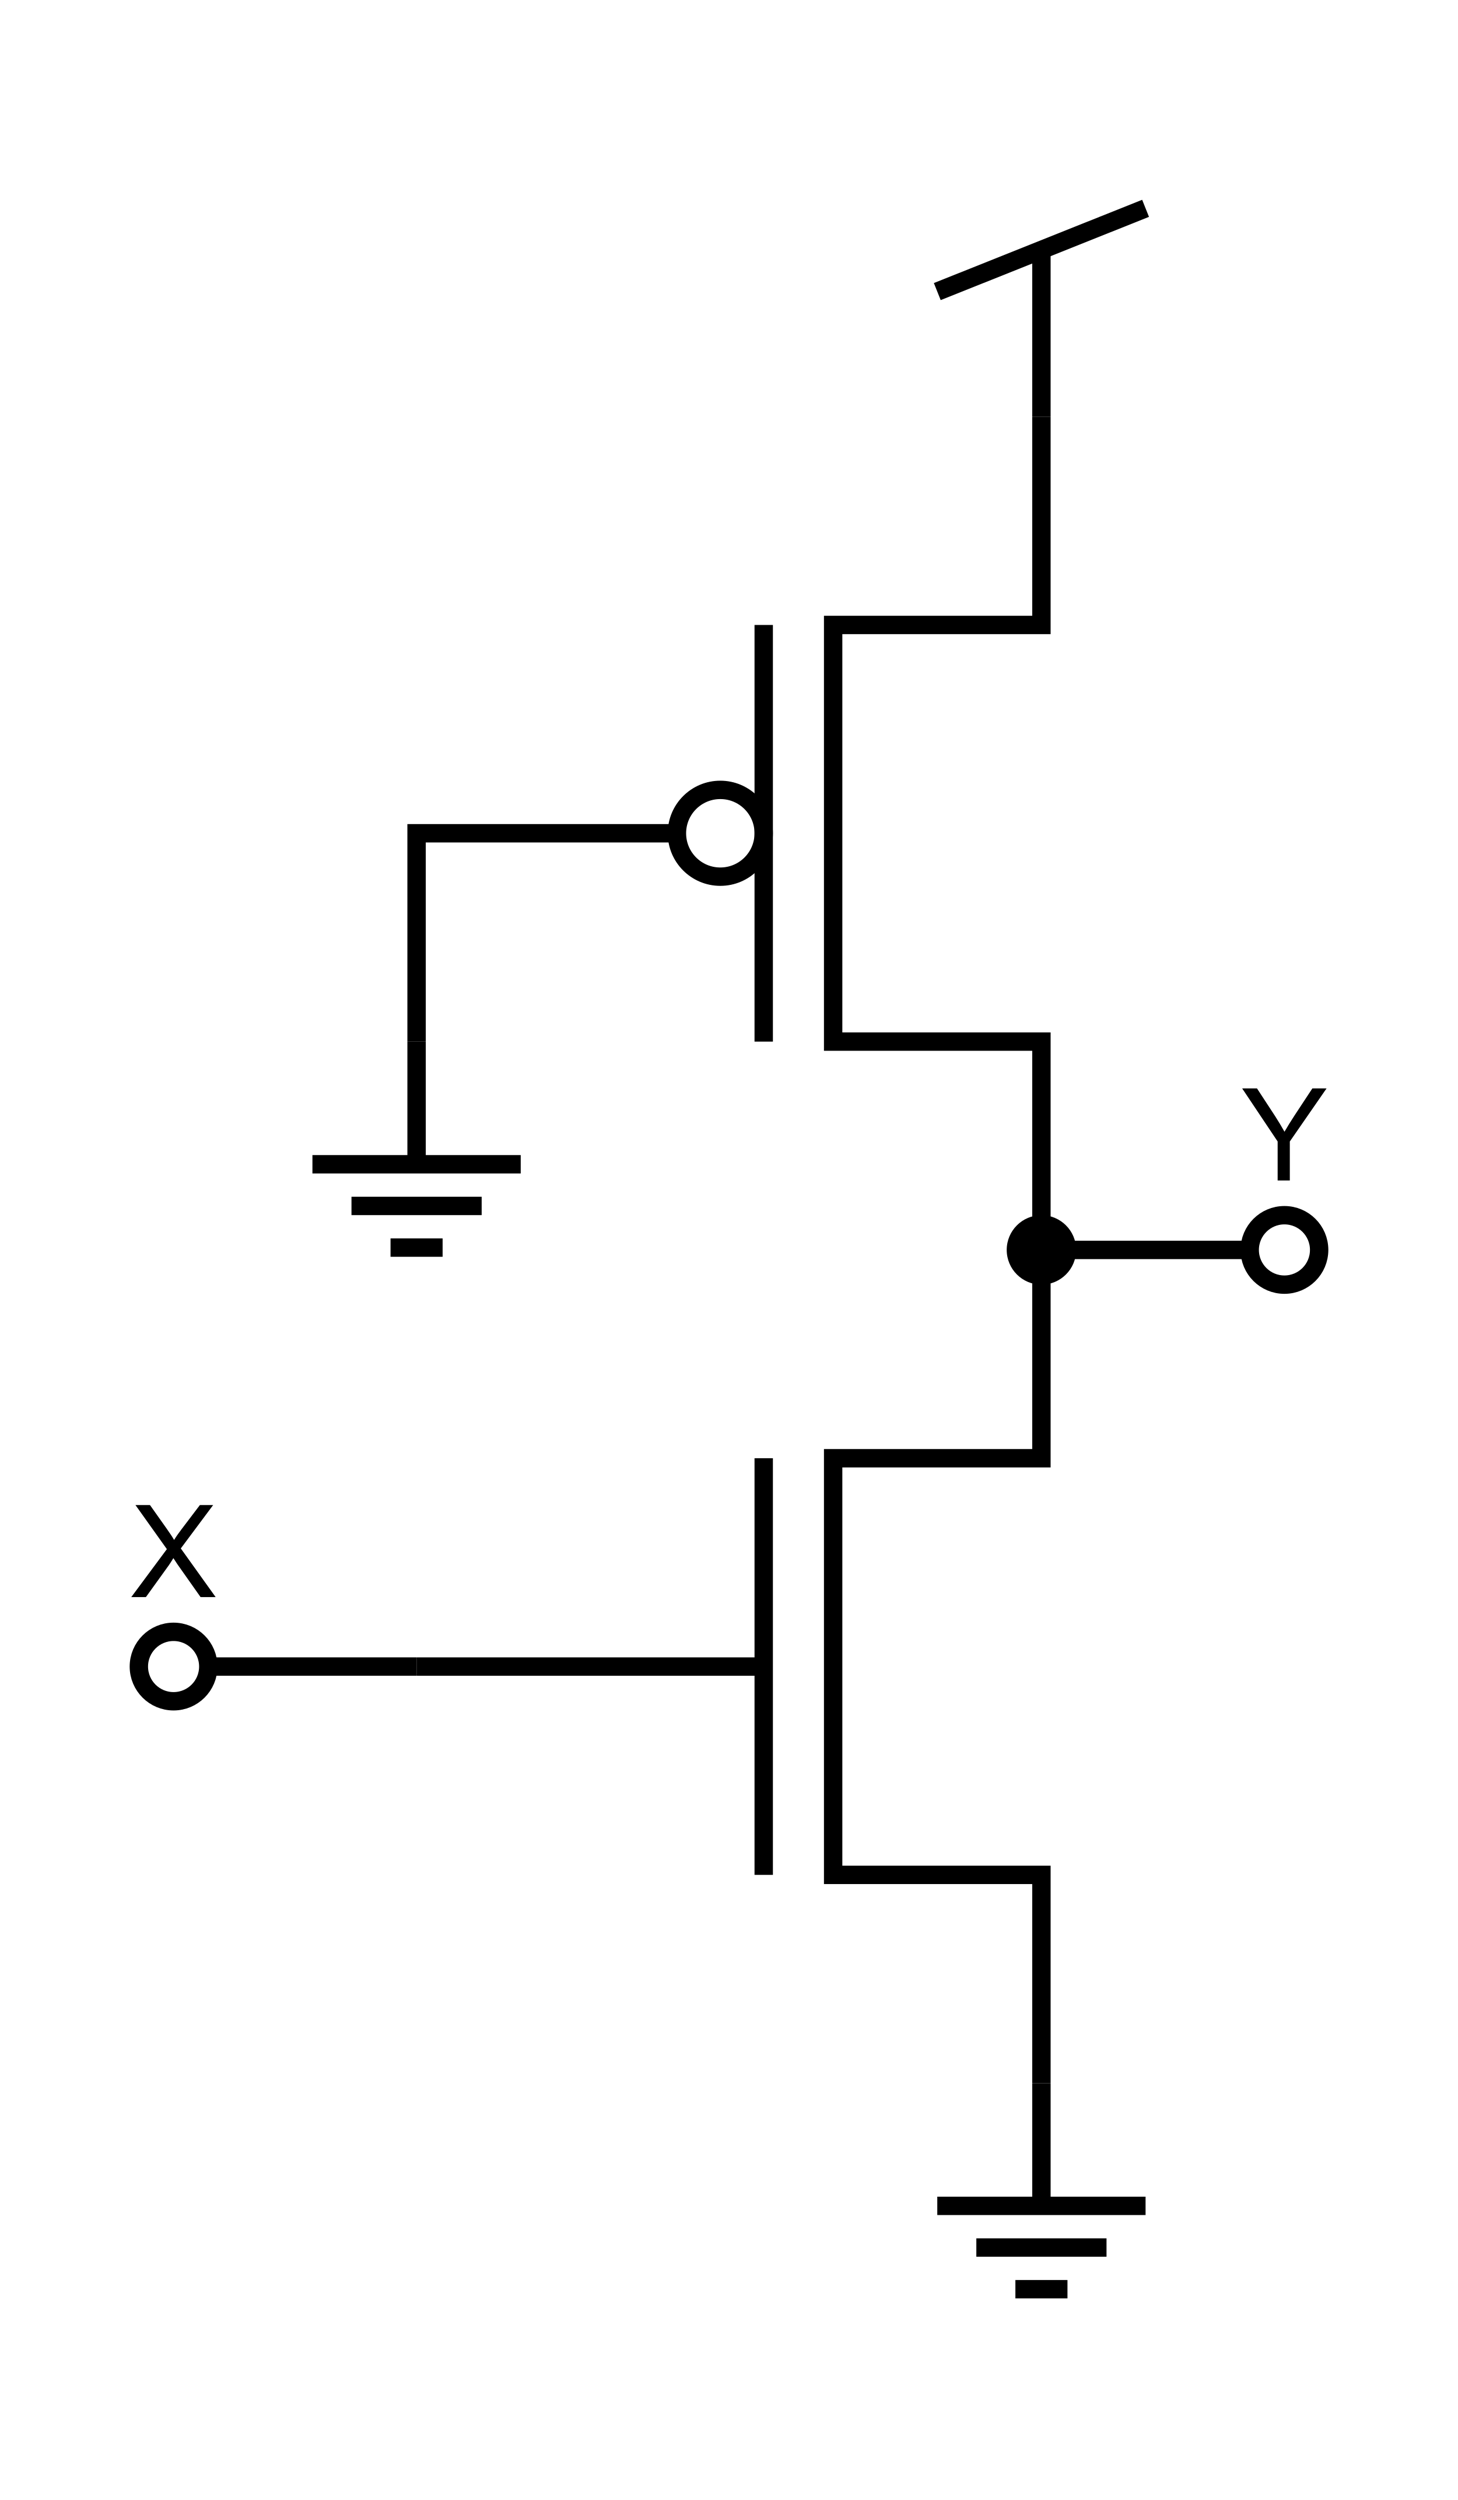 <?xml version="1.0" encoding="utf-8"?>
<!-- Generator: Adobe Illustrator 15.1.0, SVG Export Plug-In . SVG Version: 6.00 Build 0)  -->
<!DOCTYPE svg PUBLIC "-//W3C//DTD SVG 1.1//EN" "http://www.w3.org/Graphics/SVG/1.1/DTD/svg11.dtd">
<svg version="1.1" id="Layer_1" xmlns="http://www.w3.org/2000/svg" xmlns:xlink="http://www.w3.org/1999/xlink" x="0px" y="0px"
	 width="238.11px" height="408.188px" viewBox="0 0 238.11 408.188" enable-background="new 0 0 238.11 408.188"
	 xml:space="preserve">
<g>
	<line fill="none" stroke="#000000" stroke-width="3" stroke-miterlimit="10" x1="170.078" y1="40.839" x2="170.078" y2="68.033"/>
	<line fill="none" stroke="#000000" stroke-width="3" stroke-miterlimit="10" x1="187.086" y1="34.016" x2="153.07" y2="47.612"/>
</g>
<g>
	
		<line fill="none" stroke="#000000" stroke-width="3" stroke-miterlimit="10" x1="174.331" y1="373.794" x2="165.827" y2="373.794"/>
	
		<line fill="none" stroke="#000000" stroke-width="3" stroke-miterlimit="10" x1="180.708" y1="366.991" x2="159.449" y2="366.991"/>
	
		<line fill="none" stroke="#000000" stroke-width="3" stroke-miterlimit="10" x1="170.079" y1="340.158" x2="170.079" y2="360.188"/>
	
		<line fill="none" stroke="#000000" stroke-width="3" stroke-miterlimit="10" x1="153.071" y1="360.188" x2="187.086" y2="360.188"/>
	<path fill="none" stroke="#000000" stroke-width="3" stroke-miterlimit="10" d="M174.331,373.794"/>
	<path fill="none" stroke="#000000" stroke-width="3" stroke-miterlimit="10" d="M187.086,360.188"/>
	<path fill="none" stroke="#000000" stroke-width="3" stroke-miterlimit="10" d="M153.071,360.188"/>
	<path fill="none" stroke="#000000" stroke-width="3" stroke-miterlimit="10" d="M165.827,373.794"/>
</g>
<g>
	<polyline fill="none" stroke="#000000" stroke-width="3" stroke-miterlimit="10" points="170.078,204.095 170.078,170.08 
		136.063,170.08 136.063,102.048 170.078,102.048 170.078,68.033 	"/>
	<line fill="none" stroke="#000000" stroke-width="3" stroke-miterlimit="10" x1="124.724" y1="102.048" x2="124.724" y2="170.08"/>
	<circle fill="none" stroke="#000000" stroke-width="3" stroke-miterlimit="10" cx="117.637" cy="136.063" r="7.086"/>
	<path fill="none" stroke="#000000" stroke-width="3" stroke-miterlimit="10" d="M68.031,272.125"/>
</g>
<g>
	<polyline fill="none" stroke="#000000" stroke-width="3" stroke-miterlimit="10" points="170.078,340.158 170.078,306.143 
		136.063,306.143 136.063,238.111 170.078,238.111 170.078,204.096 	"/>
	
		<line fill="none" stroke="#000000" stroke-width="3" stroke-miterlimit="10" x1="124.724" y1="238.111" x2="124.724" y2="306.143"/>
	<line fill="none" stroke="#000000" stroke-width="3" stroke-miterlimit="10" x1="68.031" y1="272.127" x2="124.724" y2="272.127"/>
	<path fill="none" stroke="#000000" stroke-width="3" stroke-miterlimit="10" d="M68.031,272.125"/>
</g>
<line fill="none" stroke="#000000" stroke-width="3" stroke-miterlimit="10" x1="34.016" y1="272.125" x2="68.031" y2="272.125"/>
<path fill="none" stroke="#000000" stroke-width="3" stroke-miterlimit="10" d="M34.016,272.124c0,3.132-2.54,5.671-5.673,5.671
	c-3.127,0-5.666-2.539-5.666-5.671c0-3.13,2.539-5.668,5.666-5.668C31.476,266.456,34.016,268.994,34.016,272.124z"/>
<line fill="none" stroke="#000000" stroke-width="3" stroke-miterlimit="10" x1="170.079" y1="204.096" x2="204.094" y2="204.096"/>
<path fill="none" stroke="#000000" stroke-width="3" stroke-miterlimit="10" d="M215.433,204.094c0,3.132-2.54,5.671-5.673,5.671
	c-3.127,0-5.666-2.539-5.666-5.671c0-3.13,2.539-5.668,5.666-5.668C212.893,198.426,215.433,200.964,215.433,204.094z"/>
<g>
	<path d="M21.437,260.786l5.814-7.834l-5.127-7.198h2.369l2.728,3.855c0.567,0.8,0.971,1.415,1.21,1.846
		c0.335-0.547,0.731-1.118,1.189-1.712l3.025-3.989h2.164l-5.281,7.085l5.691,7.947h-2.461l-3.784-5.363
		c-0.212-0.308-0.431-0.643-0.656-1.005c-0.335,0.547-0.574,0.923-0.718,1.128l-3.773,5.24H21.437z"/>
</g>
<g>
	<path d="M208.655,192.756v-6.368l-5.793-8.665h2.42l2.963,4.532c0.547,0.848,1.056,1.695,1.528,2.543
		c0.451-0.786,0.998-1.671,1.641-2.656l2.912-4.419h2.317l-5.999,8.665v6.368H208.655z"/>
</g>
<g>
	<line fill="none" stroke="#000000" stroke-width="3" stroke-miterlimit="10" x1="72.284" y1="203.716" x2="63.78" y2="203.716"/>
	<line fill="none" stroke="#000000" stroke-width="3" stroke-miterlimit="10" x1="78.662" y1="196.913" x2="57.402" y2="196.913"/>
	<line fill="none" stroke="#000000" stroke-width="3" stroke-miterlimit="10" x1="68.032" y1="170.08" x2="68.032" y2="190.109"/>
	<line fill="none" stroke="#000000" stroke-width="3" stroke-miterlimit="10" x1="51.024" y1="190.109" x2="85.04" y2="190.109"/>
	<path fill="none" stroke="#000000" stroke-width="3" stroke-miterlimit="10" d="M72.284,203.716"/>
	<path fill="none" stroke="#000000" stroke-width="3" stroke-miterlimit="10" d="M85.04,190.109"/>
	<path fill="none" stroke="#000000" stroke-width="3" stroke-miterlimit="10" d="M51.024,190.109"/>
	<path fill="none" stroke="#000000" stroke-width="3" stroke-miterlimit="10" d="M63.78,203.716"/>
</g>
<polyline fill="none" stroke="#000000" stroke-width="3" stroke-miterlimit="10" points="68.032,170.08 68.031,136.064 
	110.551,136.064 "/>
<g>
	<path d="M170.074,208.264c-2.296,0-4.165-1.871-4.165-4.17c0-2.299,1.869-4.169,4.165-4.169c2.301,0,4.174,1.87,4.174,4.169
		C174.248,206.393,172.375,208.264,170.074,208.264z"/>
	<path d="M170.074,201.425c1.474,0,2.674,1.197,2.674,2.669c0,1.472-1.2,2.67-2.674,2.67c-1.47,0-2.665-1.198-2.665-2.67
		C167.409,202.622,168.604,201.425,170.074,201.425 M170.074,198.425c-3.125,0-5.665,2.538-5.665,5.669
		c0,3.131,2.54,5.67,5.665,5.67c3.134,0,5.674-2.539,5.674-5.67C175.748,200.962,173.208,198.425,170.074,198.425L170.074,198.425z"
		/>
</g>
</svg>
